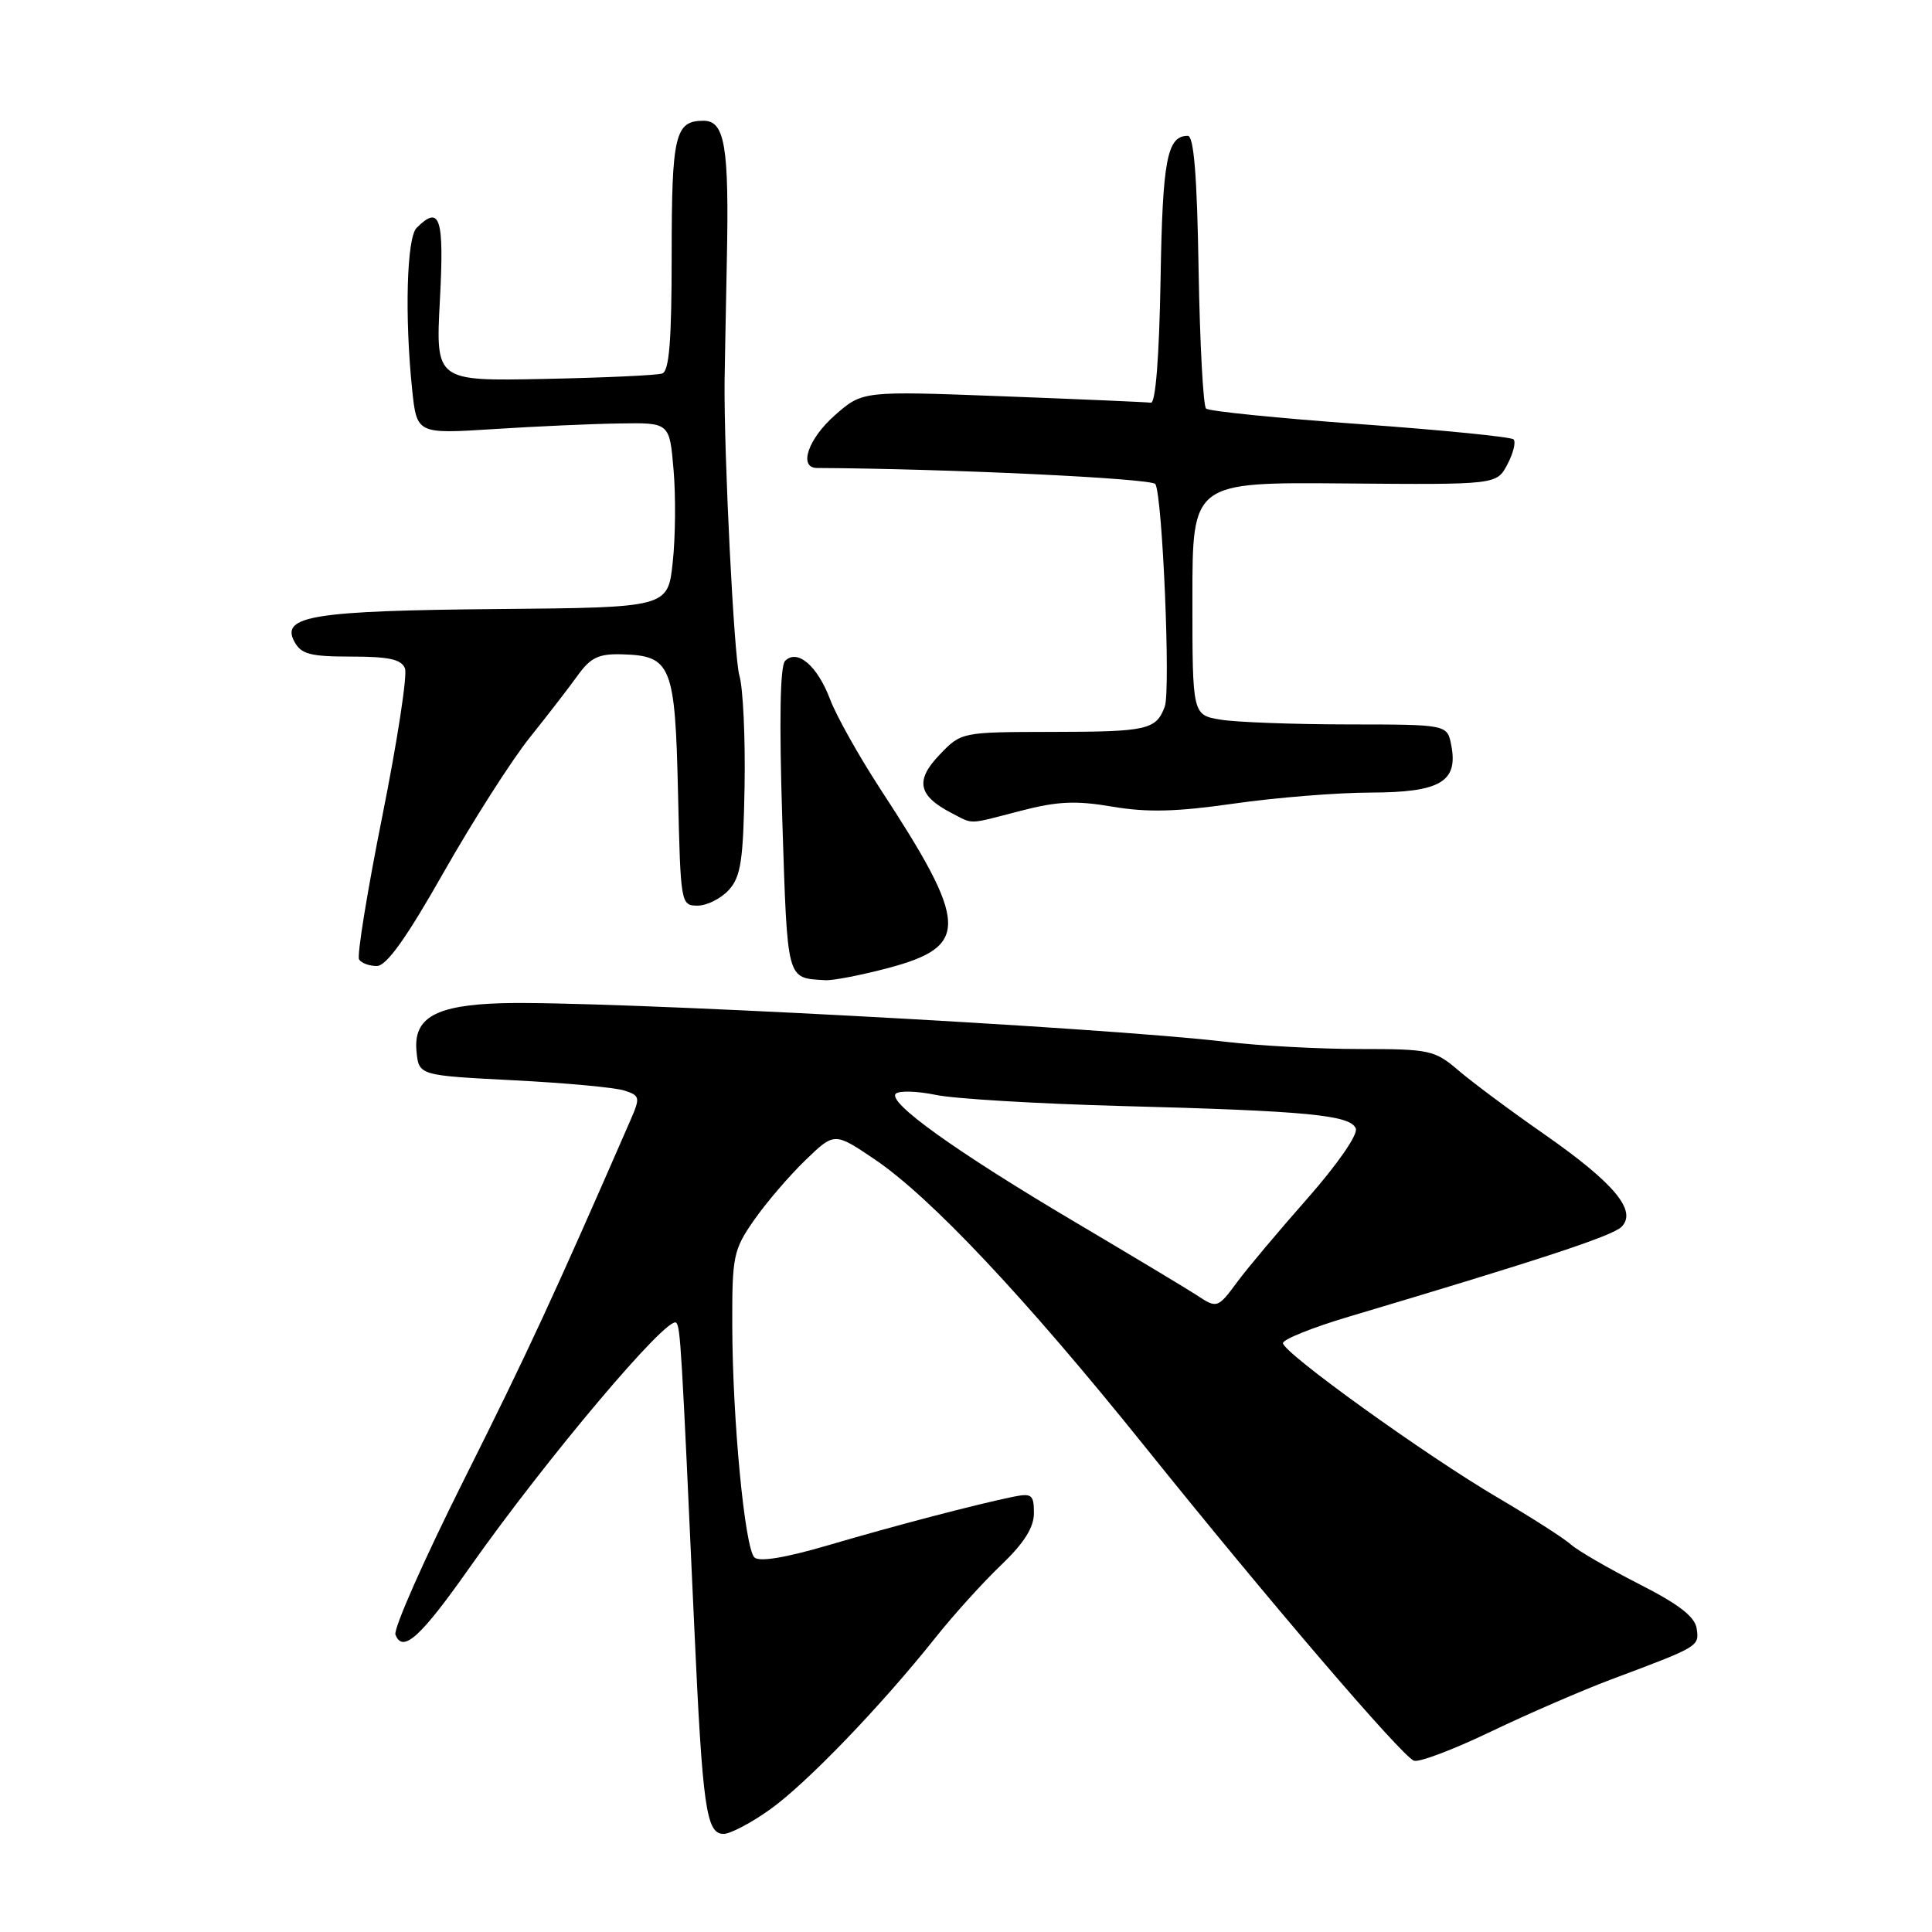 <?xml version="1.0" encoding="UTF-8" standalone="no"?>
<!DOCTYPE svg PUBLIC "-//W3C//DTD SVG 1.1//EN" "http://www.w3.org/Graphics/SVG/1.1/DTD/svg11.dtd" >
<svg xmlns="http://www.w3.org/2000/svg" xmlns:xlink="http://www.w3.org/1999/xlink" version="1.1" viewBox="0 0 256 256">
 <g >
 <path fill="currentColor"
d=" M 102.05 239.75 C 106.89 236.29 116.74 226.06 123.95 217.00 C 126.36 213.97 130.28 209.64 132.67 207.36 C 135.70 204.46 137.00 202.40 137.00 200.49 C 137.00 198.06 136.71 197.83 134.25 198.33 C 129.29 199.35 118.66 202.13 109.72 204.76 C 104.01 206.43 100.59 206.99 99.96 206.36 C 98.68 205.08 97.06 188.10 97.03 175.68 C 97.00 166.44 97.17 165.61 99.91 161.68 C 101.51 159.38 104.56 155.82 106.69 153.76 C 110.56 150.02 110.56 150.02 115.84 153.58 C 123.26 158.57 135.88 171.98 151.68 191.65 C 168.19 212.21 185.73 232.68 187.35 233.30 C 188.01 233.56 192.58 231.83 197.52 229.46 C 202.46 227.09 209.65 223.98 213.50 222.53 C 225.19 218.15 225.16 218.17 224.82 215.80 C 224.59 214.22 222.47 212.58 217.16 209.88 C 213.12 207.82 209.07 205.47 208.16 204.66 C 207.25 203.84 202.90 201.06 198.50 198.47 C 188.89 192.83 170.00 179.23 170.00 177.97 C 170.00 177.47 173.94 175.89 178.75 174.46 C 204.24 166.87 213.63 163.77 214.85 162.57 C 216.98 160.46 213.91 156.77 204.62 150.29 C 200.15 147.18 195.02 143.36 193.22 141.81 C 190.10 139.15 189.42 139.00 180.19 139.00 C 174.83 139.00 166.86 138.57 162.47 138.05 C 146.30 136.12 79.37 132.55 66.50 132.93 C 57.70 133.19 54.76 134.85 55.19 139.31 C 55.50 142.50 55.50 142.50 68.00 143.14 C 74.88 143.49 81.50 144.10 82.72 144.50 C 84.80 145.17 84.85 145.41 83.57 148.36 C 73.45 171.58 69.87 179.32 61.58 195.87 C 56.24 206.52 52.11 215.85 52.40 216.60 C 53.36 219.09 55.71 216.97 62.24 207.69 C 72.38 193.30 88.51 174.18 89.60 175.27 C 90.16 175.82 90.30 178.23 91.99 215.50 C 93.09 239.58 93.57 243.00 95.88 243.00 C 96.77 243.00 99.55 241.54 102.05 239.75 Z  M 117.72 128.26 C 128.49 125.38 128.37 122.47 116.67 104.58 C 113.83 100.23 110.83 94.88 110.00 92.69 C 108.32 88.23 105.66 85.94 104.03 87.57 C 103.36 88.24 103.24 95.50 103.66 108.75 C 104.36 130.22 104.18 129.56 109.34 129.88 C 110.35 129.95 114.12 129.21 117.72 128.26 Z  M 58.80 115.57 C 62.68 108.74 67.80 100.72 70.18 97.75 C 72.56 94.78 75.43 91.06 76.57 89.47 C 78.27 87.12 79.34 86.61 82.44 86.70 C 88.95 86.89 89.46 88.13 89.84 105.03 C 90.18 119.79 90.21 120.00 92.44 120.00 C 93.68 120.00 95.54 119.06 96.58 117.92 C 98.17 116.16 98.49 114.01 98.66 104.17 C 98.77 97.75 98.46 91.15 97.97 89.50 C 97.26 87.13 95.92 60.30 96.01 50.50 C 96.02 49.40 96.16 42.20 96.31 34.50 C 96.62 19.38 96.05 16.00 93.22 16.00 C 89.45 16.00 89.00 17.87 89.00 33.73 C 89.00 45.10 88.68 49.17 87.75 49.49 C 87.06 49.73 80.03 50.05 72.11 50.21 C 57.72 50.50 57.72 50.50 58.29 39.75 C 58.87 28.82 58.31 27.09 55.20 30.20 C 53.89 31.51 53.61 41.94 54.61 51.60 C 55.23 57.50 55.23 57.50 65.36 56.86 C 70.94 56.50 78.48 56.16 82.11 56.11 C 88.72 56.00 88.72 56.00 89.25 62.25 C 89.55 65.69 89.50 71.20 89.14 74.50 C 88.50 80.50 88.50 80.50 65.95 80.70 C 41.57 80.92 37.19 81.61 38.99 84.99 C 39.90 86.69 41.08 87.00 46.57 87.00 C 51.54 87.00 53.20 87.37 53.66 88.57 C 54.00 89.43 52.64 98.26 50.65 108.19 C 48.66 118.13 47.28 126.65 47.58 127.13 C 47.87 127.61 48.93 128.00 49.93 128.00 C 51.21 128.00 53.84 124.32 58.80 115.57 Z  M 135.28 107.43 C 140.13 106.17 142.57 106.06 147.42 106.89 C 152.03 107.67 155.92 107.57 163.50 106.48 C 169.00 105.69 177.14 105.03 181.60 105.02 C 190.83 105.00 193.24 103.59 192.30 98.75 C 191.77 96.00 191.77 96.00 178.63 95.99 C 171.41 95.98 163.81 95.70 161.75 95.36 C 158.00 94.74 158.00 94.74 158.00 79.32 C 158.00 63.89 158.00 63.89 178.16 64.06 C 198.32 64.23 198.32 64.23 199.74 61.53 C 200.52 60.04 200.89 58.55 200.55 58.22 C 200.22 57.89 191.07 56.98 180.23 56.20 C 169.38 55.42 160.19 54.49 159.81 54.14 C 159.43 53.79 158.99 45.51 158.82 35.75 C 158.62 23.29 158.19 18.00 157.39 18.00 C 154.64 18.00 154.04 21.15 153.78 37.07 C 153.60 47.30 153.12 53.45 152.50 53.36 C 151.95 53.28 143.13 52.90 132.90 52.51 C 114.30 51.80 114.30 51.80 110.65 55.00 C 107.08 58.13 105.76 61.99 108.25 62.01 C 125.57 62.10 152.62 63.39 153.09 64.14 C 154.03 65.67 155.13 91.49 154.34 93.62 C 153.20 96.70 152.03 96.97 139.44 96.98 C 127.37 97.00 127.37 97.00 124.47 100.04 C 121.23 103.42 121.66 105.45 126.10 107.74 C 129.06 109.26 128.10 109.29 135.28 107.43 Z  M 158.50 171.57 C 157.40 170.85 150.20 166.52 142.50 161.96 C 126.62 152.56 117.54 146.05 118.70 144.92 C 119.14 144.50 121.53 144.57 124.00 145.08 C 126.47 145.60 137.50 146.25 148.50 146.55 C 173.25 147.20 178.97 147.75 179.65 149.54 C 179.96 150.33 177.22 154.28 173.25 158.79 C 169.43 163.12 165.26 168.08 163.97 169.83 C 161.34 173.39 161.27 173.41 158.50 171.57 Z "/>
</g>
</svg>
